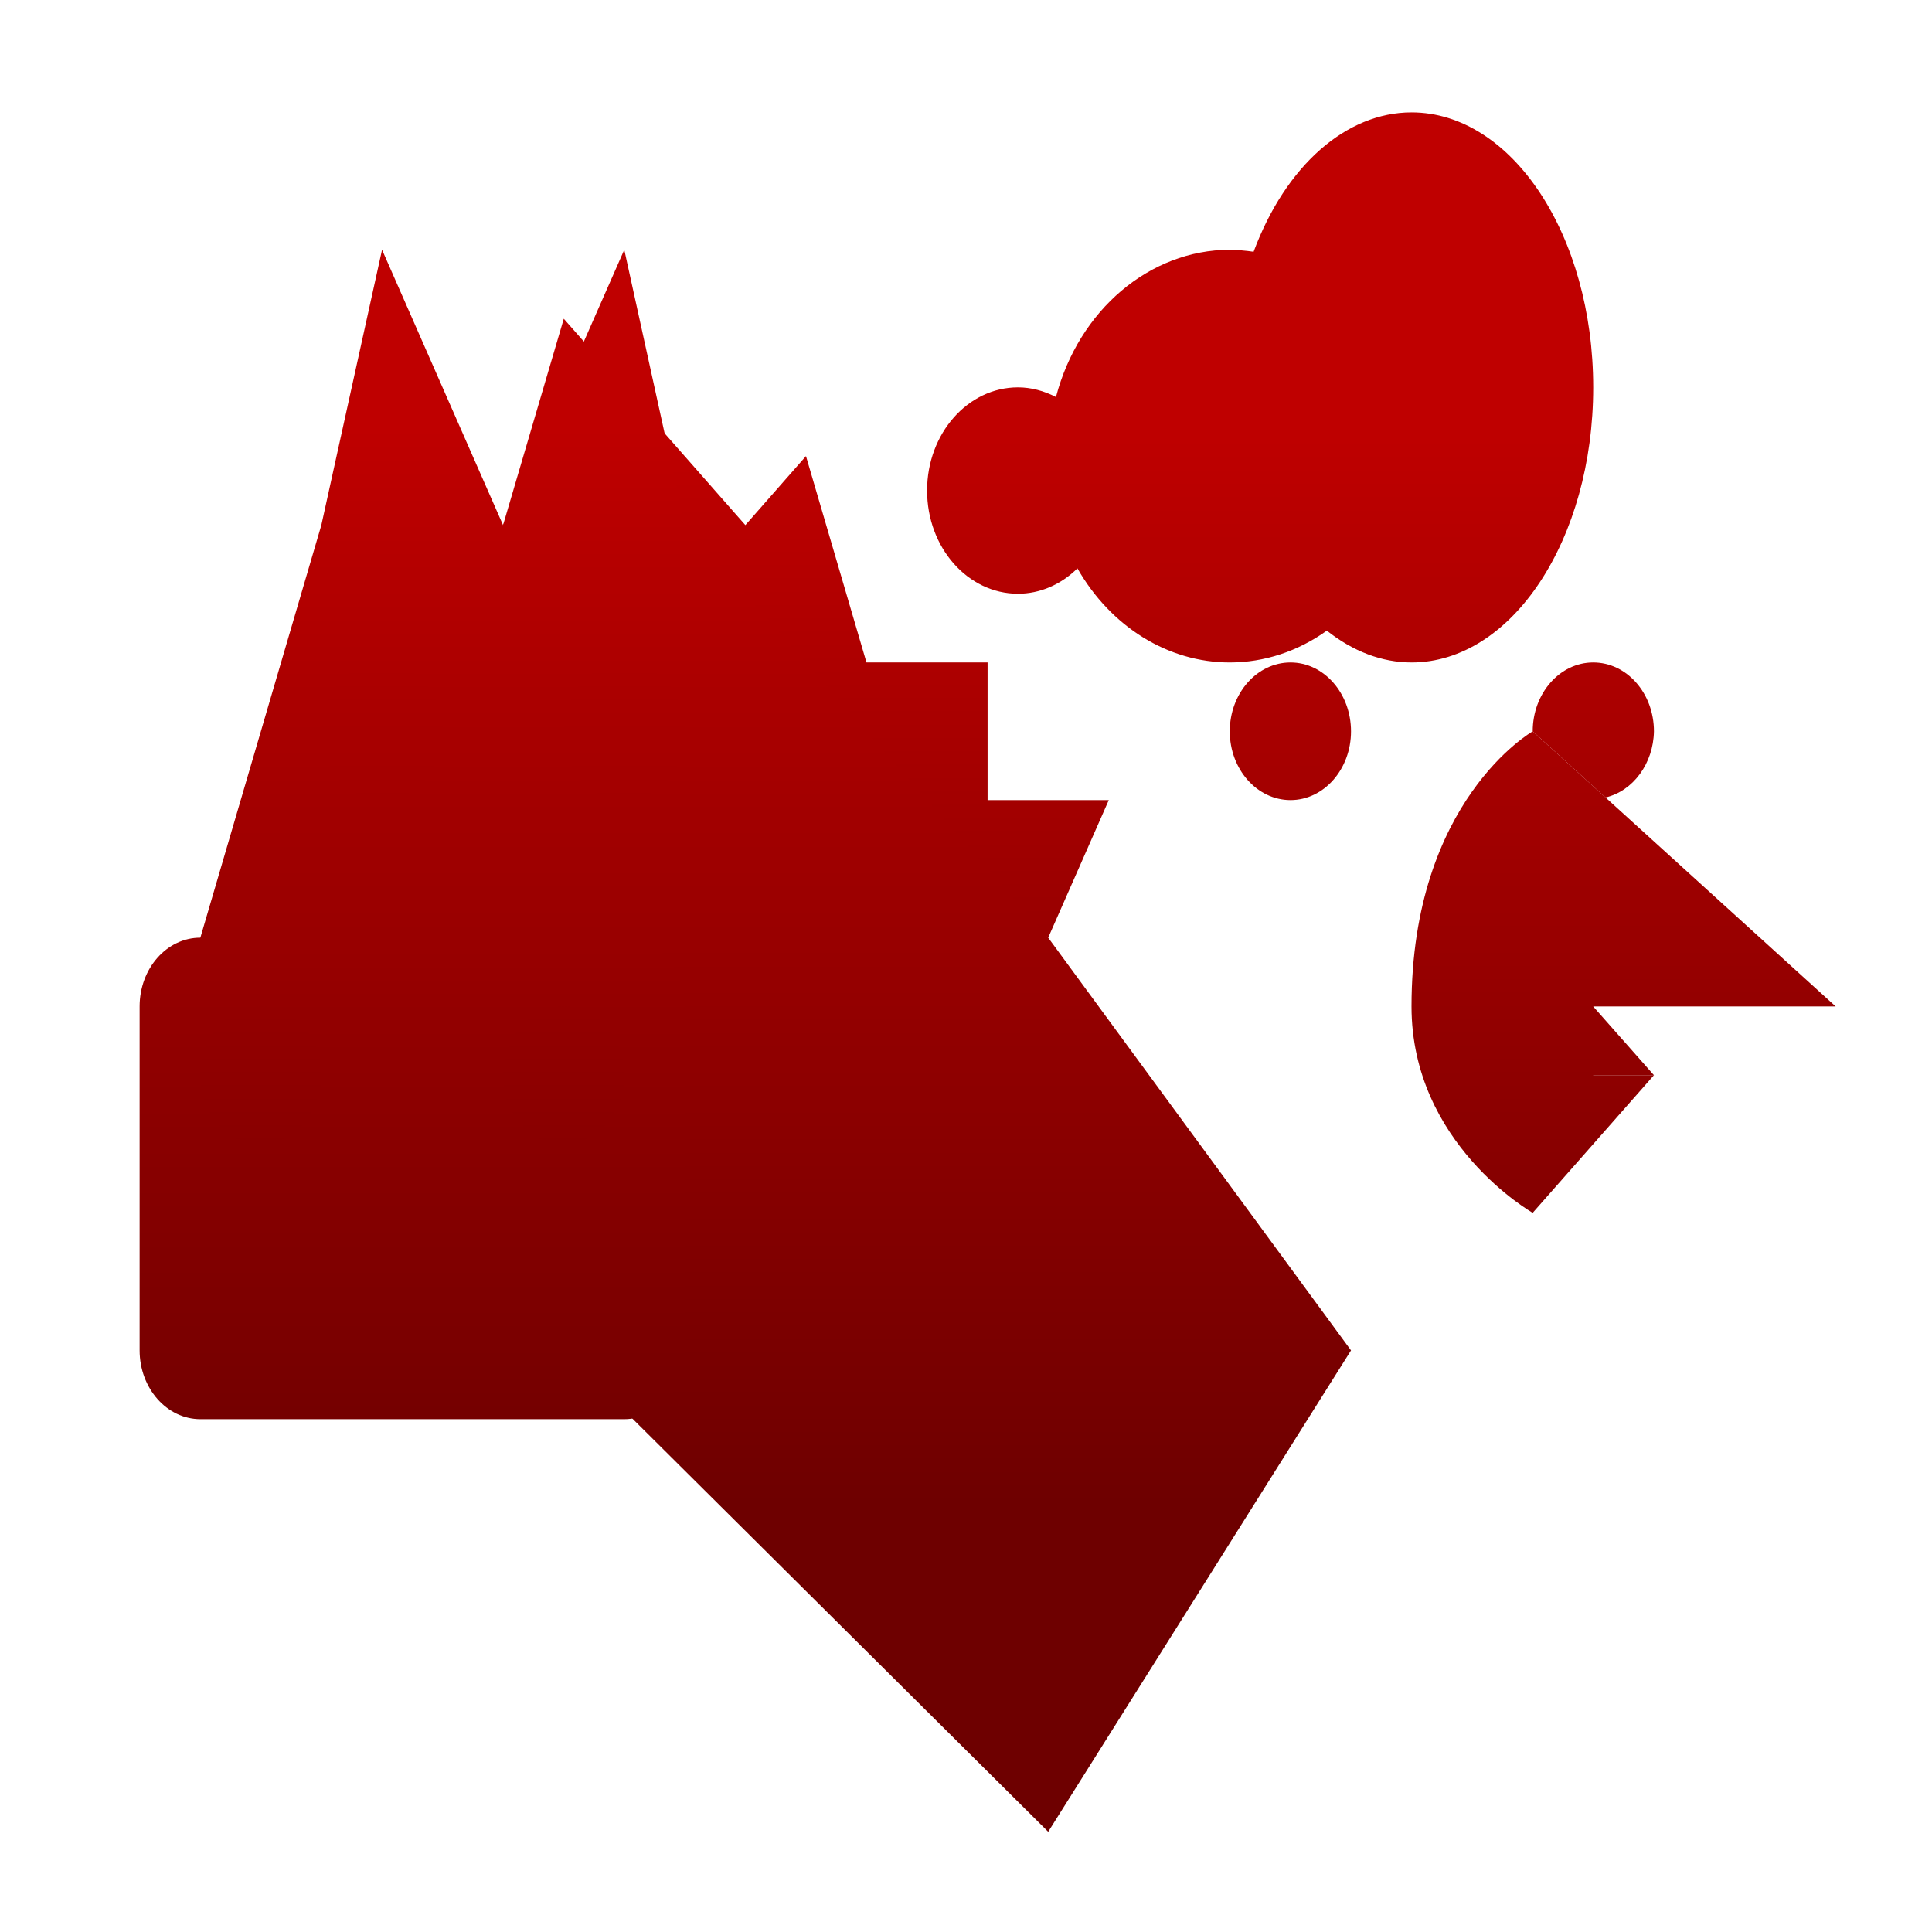 <svg xmlns="http://www.w3.org/2000/svg" xmlns:xlink="http://www.w3.org/1999/xlink" width="64" height="64" viewBox="0 0 64 64" version="1.1"><defs><linearGradient id="linear0" gradientUnits="userSpaceOnUse" x1="0" y1="0" x2="0" y2="1" gradientTransform="matrix(56,0,0,35.898,4,14.051)"><stop offset="0" style="stop-color:#bf0000;stop-opacity:1;"/><stop offset="1" style="stop-color:#6e0000;stop-opacity:1;"/></linearGradient><linearGradient id="linear1" gradientUnits="userSpaceOnUse" x1="0" y1="0" x2="0" y2="1" gradientTransform="matrix(56,0,0,35.898,4,14.051)"><stop offset="0" style="stop-color:#bf0000;stop-opacity:1;"/><stop offset="1" style="stop-color:#6e0000;stop-opacity:1;"/></linearGradient><linearGradient id="linear2" gradientUnits="userSpaceOnUse" x1="0" y1="0" x2="0" y2="1" gradientTransform="matrix(56,0,0,35.898,4,14.051)"><stop offset="0" style="stop-color:#bf0000;stop-opacity:1;"/><stop offset="1" style="stop-color:#6e0000;stop-opacity:1;"/></linearGradient><linearGradient id="linear3" gradientUnits="userSpaceOnUse" x1="0" y1="0" x2="0" y2="1" gradientTransform="matrix(56,0,0,35.898,4,14.051)"><stop offset="0" style="stop-color:#bf0000;stop-opacity:1;"/><stop offset="1" style="stop-color:#6e0000;stop-opacity:1;"/></linearGradient><linearGradient id="linear4" gradientUnits="userSpaceOnUse" x1="0" y1="0" x2="0" y2="1" gradientTransform="matrix(56,0,0,35.898,4,14.051)"><stop offset="0" style="stop-color:#bf0000;stop-opacity:1;"/><stop offset="1" style="stop-color:#6e0000;stop-opacity:1;"/></linearGradient><linearGradient id="linear5" gradientUnits="userSpaceOnUse" x1="0" y1="0" x2="0" y2="1" gradientTransform="matrix(56,0,0,35.898,4,14.051)"><stop offset="0" style="stop-color:#bf0000;stop-opacity:1;"/><stop offset="1" style="stop-color:#6e0000;stop-opacity:1;"/></linearGradient></defs><g id="surface1"><path style=" stroke:none;fill-rule:nonzero;fill:url(#linear0);" d="M 16.664 17.395 L 18.676 10.559 L 24.691 17.395 L 26.699 15.109 L 28.703 21.945 L 32.715 21.945 L 32.715 26.504 L 36.73 26.504 L 34.723 31.062 Z M 16.664 17.395 "/><path style=" stroke:none;fill-rule:nonzero;fill:url(#linear1);" d="M 34.723 60.68 L 44.754 44.734 L 34.723 31.062 L 22.684 17.395 L 20.68 8.273 L 16.664 17.395 L 12.656 8.273 L 10.645 17.395 L 6.637 31.062 L 6.637 44.734 L 18.676 44.734 Z M 34.723 60.68 "/><path style=" stroke:none;fill-rule:nonzero;fill:url(#linear2);" d="M 6.637 31.062 L 20.68 31.062 C 21.789 31.062 22.684 32.078 22.684 33.34 L 22.684 44.734 C 22.684 45.988 21.789 47.012 20.68 47.012 L 6.637 47.012 C 5.527 47.012 4.625 45.988 4.625 44.734 L 4.625 33.34 C 4.625 32.078 5.527 31.062 6.637 31.062 Z M 6.637 31.062 "/><path style=" stroke:none;fill-rule:nonzero;fill:url(#linear3);" d="M 46.758 3.723 C 44.598 3.723 42.59 5.484 41.527 8.34 C 41.262 8.301 41.004 8.281 40.738 8.273 C 38.082 8.281 35.738 10.266 34.98 13.152 C 34.586 12.949 34.156 12.832 33.723 12.832 C 32.059 12.832 30.711 14.363 30.711 16.25 C 30.711 18.141 32.059 19.668 33.723 19.668 C 34.445 19.668 35.145 19.367 35.691 18.828 C 36.801 20.77 38.699 21.945 40.738 21.945 C 41.879 21.945 42.992 21.578 43.953 20.891 C 44.82 21.578 45.781 21.945 46.758 21.945 C 50.086 21.945 52.777 17.867 52.777 12.832 C 52.777 7.801 50.086 3.723 46.758 3.723 Z M 46.758 3.723 "/><path style=" stroke:none;fill-rule:nonzero;fill:url(#linear4);" d="M 50.773 24.227 C 50.773 24.227 46.758 26.504 46.758 33.34 C 46.758 37.898 50.773 40.176 50.773 40.176 L 54.789 35.617 L 52.777 35.617 L 52.777 33.34 L 60.809 33.34 Z M 50.773 24.227 "/><path style=" stroke:none;fill-rule:nonzero;fill:url(#linear5);" d="M 12.656 21.945 C 11.543 21.945 10.645 22.965 10.645 24.227 C 10.645 25.484 11.543 26.504 12.656 26.504 C 13.762 26.504 14.66 25.484 14.66 24.227 C 14.66 22.965 13.762 21.945 12.656 21.945 Z M 20.68 21.945 C 19.566 21.945 18.676 22.965 18.676 24.227 C 18.676 25.484 19.566 26.504 20.68 26.504 C 21.789 26.504 22.684 25.484 22.684 24.227 C 22.684 22.965 21.789 21.945 20.68 21.945 Z M 42.75 21.945 C 41.641 21.945 40.738 22.965 40.738 24.227 C 40.738 25.484 41.641 26.504 42.75 26.504 C 43.855 26.504 44.754 25.484 44.754 24.227 C 44.754 22.965 43.855 21.945 42.75 21.945 Z M 52.777 21.945 C 51.672 21.945 50.773 22.965 50.773 24.227 L 53.184 26.418 C 54.102 26.203 54.77 25.289 54.789 24.227 C 54.789 22.965 53.891 21.945 52.777 21.945 Z M 8.641 33.34 C 7.531 33.34 6.637 34.355 6.637 35.617 C 6.637 36.879 7.531 37.898 8.641 37.898 C 9.75 37.898 10.645 36.879 10.645 35.617 C 10.645 34.355 9.75 33.34 8.641 33.34 Z M 18.676 33.34 C 17.562 33.34 16.664 34.355 16.664 35.617 C 16.664 36.879 17.562 37.898 18.676 37.898 C 19.785 37.898 20.68 36.879 20.68 35.617 C 20.68 34.355 19.785 33.34 18.676 33.34 Z M 48.77 33.34 L 48.77 35.617 L 54.789 35.617 L 52.777 33.34 Z M 48.77 33.34 "/></g></svg>
